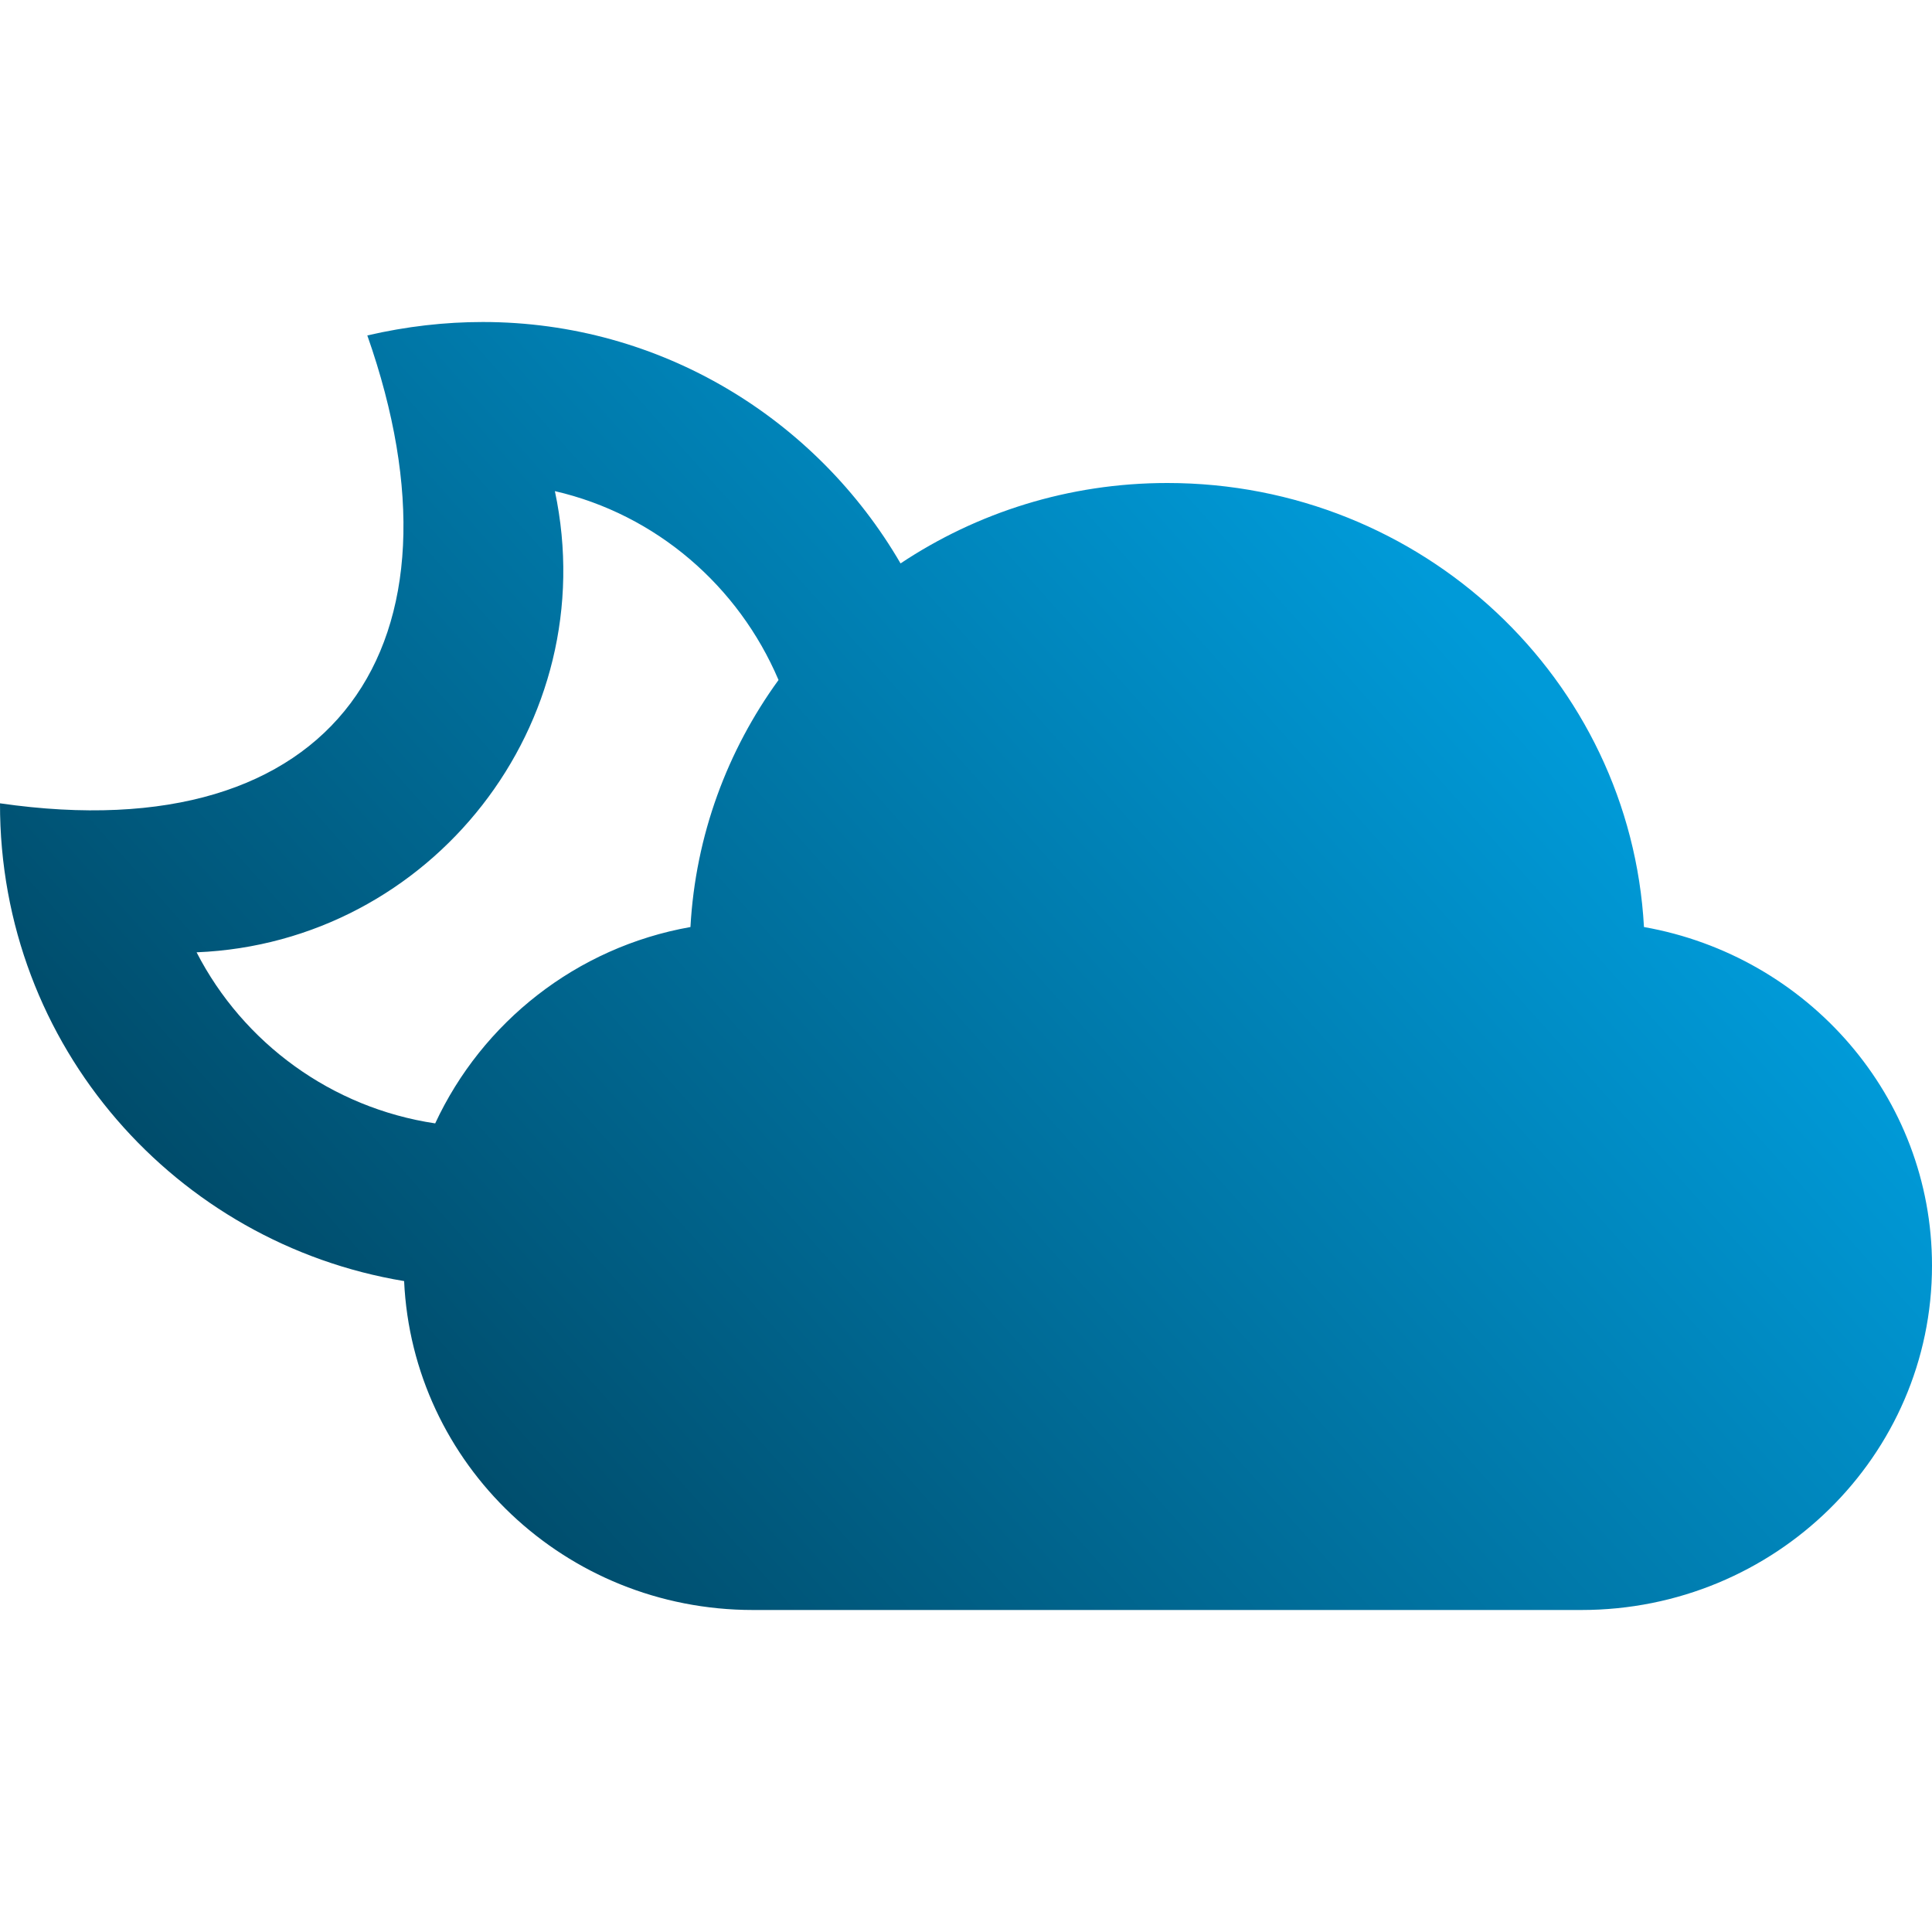 <svg width="106" height="106" viewBox="0 0 106 106" fill="none" xmlns="http://www.w3.org/2000/svg">
<g clip-path="url(#clip0)">
<path d="M90.197 50.862C89.451 37.29 78.051 26.5 64.042 26.5C58.614 26.5 53.583 28.134 49.409 30.912C44.812 23.006 36.274 17.667 26.487 17.667C24.42 17.667 22.304 17.905 20.153 18.404C26.103 35.333 18.462 46.742 5.40013e-05 44.074C-0.026 57.443 9.703 68.224 22.172 70.287C22.631 80.317 30.987 88.333 41.314 88.333H86.766C97.392 88.333 106 79.871 106 69.439C106 60.159 99.176 52.448 90.197 50.862V50.862ZM23.877 61.635C18.201 60.787 13.347 57.231 10.786 52.249C23.665 51.724 33.147 39.679 30.444 26.946C36.005 28.227 40.523 32.158 42.714 37.308C39.909 41.172 38.16 45.823 37.882 50.862C31.615 51.971 26.451 56.1 23.877 61.635V61.635Z" fill="url(#paint0_linear)"/>
</g>
<defs>
<linearGradient id="paint0_linear" x1="106" y1="18" x2="27.5" y2="88" gradientUnits="userSpaceOnUse">
<stop offset="0.281" stop-color="#009AD8"/>
<stop offset="1" stop-color="#004A68"/>
</linearGradient>
<clipPath id="clip0">
<rect width="106" height="106" fill="white"/>
</clipPath>
</defs>
</svg>
